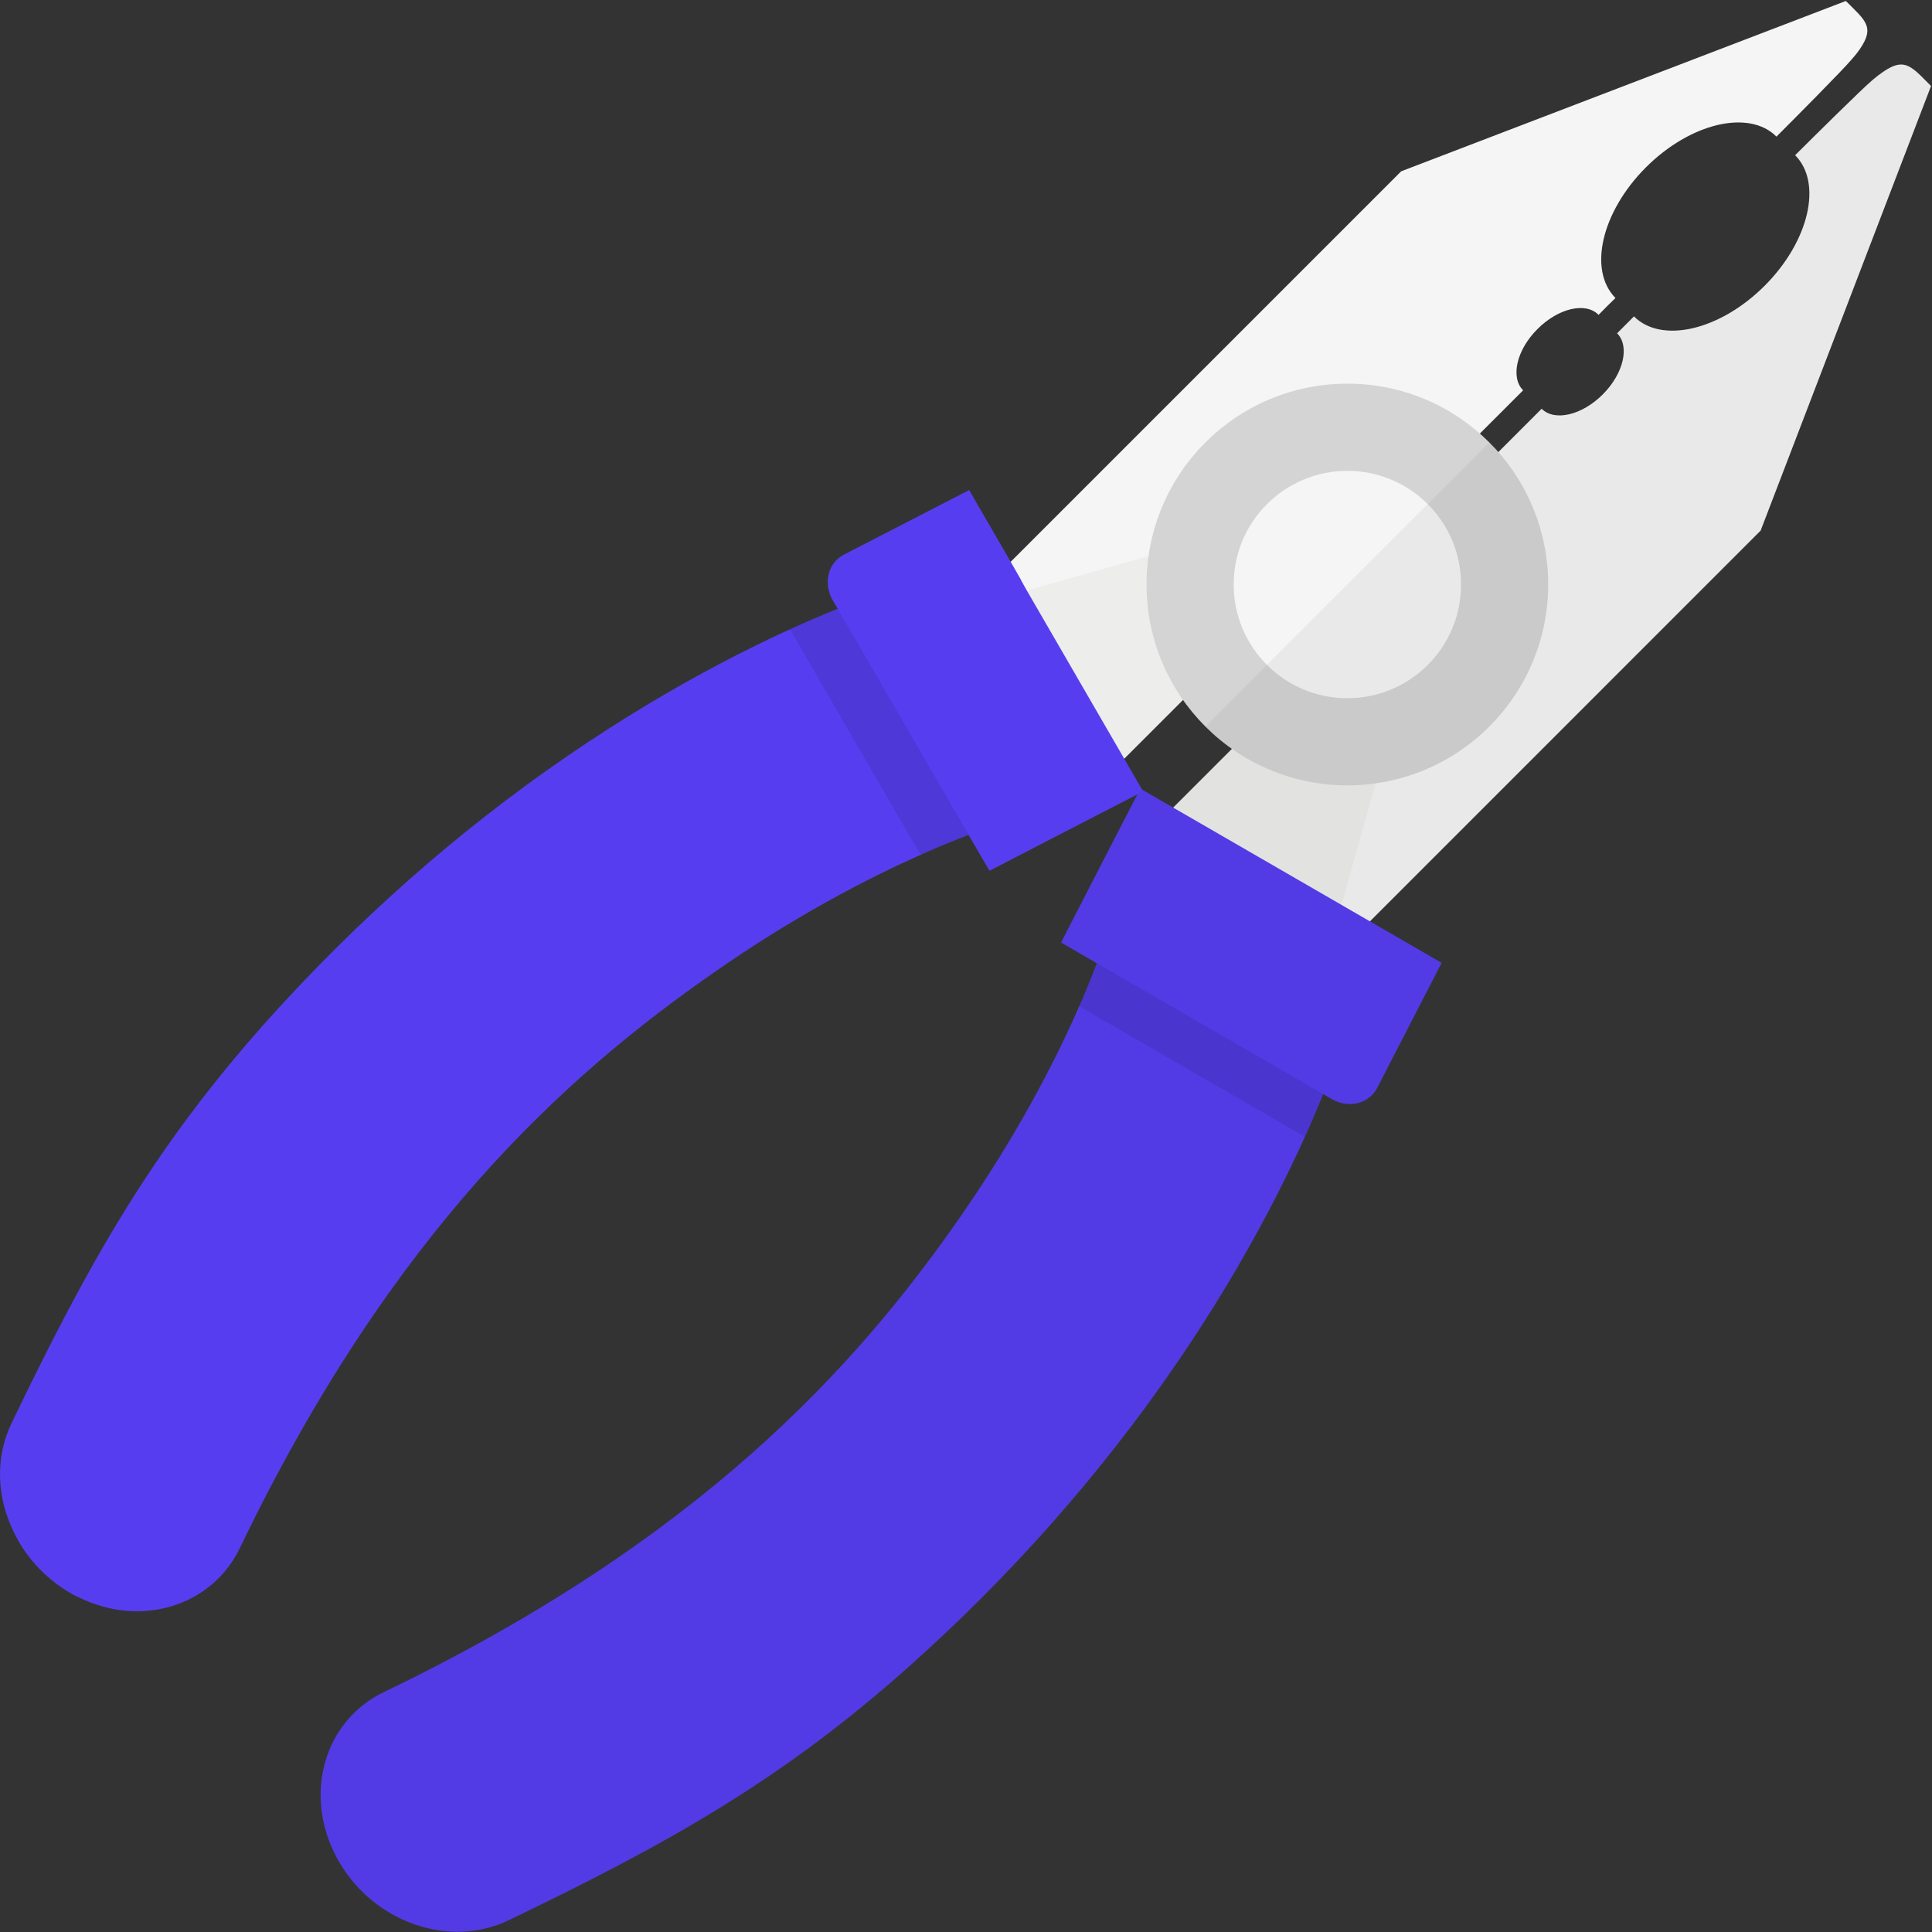 <svg xmlns="http://www.w3.org/2000/svg" width="38" height="38" viewBox="0 0 38 38" fill="none">
  <rect x="0" y="0" width="38" height="38" fill="#333333" stroke="none"/>
  <path d="M31.798 6.565C31.801 6.562 31.804 6.559 31.807 6.556V6.556C31.804 6.559 31.801 6.562 31.798 6.565Z" fill="#6B51FE"/>
  <path d="M29.807 14.691L22.884 21.614L21.182 19.912C21.383 19.494 21.538 19.141 21.651 18.867L20.934 18.474L21.477 17.482L24.863 14.096L29.807 14.691Z" fill="#EDEDEC"/>
  <path d="M23.901 13.135L20.515 16.521L19.523 17.064L19.131 16.346C18.857 16.46 18.504 16.615 18.086 16.816L16.384 15.114L23.307 8.19L23.901 13.135Z" fill="#EDEDEC"/>
  <path d="M36.569 0.983C36.528 1.042 36.481 1.1 36.423 1.165C36.252 1.371 35.282 2.346 34.941 2.687C34.401 2.146 33.249 2.417 32.373 3.292C31.498 4.168 31.233 5.314 31.774 5.861C31.662 5.972 31.545 6.084 31.433 6.202C31.439 6.196 31.439 6.196 31.439 6.19C31.186 5.937 30.651 6.06 30.24 6.472C29.828 6.883 29.705 7.424 29.958 7.677C29.635 8 29.341 8.294 29.1 8.535C28.594 9.04 28.289 9.346 28.289 9.346L27.589 9.54L24.563 10.392L23.599 10.656L22.594 10.938L20.196 11.614L19.755 11.738L18.974 11.955L27.56 3.369L35.8 0.213L36.305 0.019C36.693 0.407 36.887 0.53 36.569 0.983Z" fill="#F6F5F5"/>
  <path d="M34.707 5.622C35.582 4.747 35.851 3.597 35.308 3.053C35.65 2.712 36.629 1.742 36.831 1.573C37.435 1.065 37.546 1.257 37.981 1.692L34.629 10.437L26.045 19.021L28.651 9.711C28.651 9.711 29.324 9.037 30.322 8.04C30.576 8.294 31.115 8.168 31.524 7.758C31.934 7.348 32.06 6.81 31.806 6.555C31.803 6.558 31.801 6.561 31.798 6.564C31.911 6.45 32.025 6.337 32.138 6.223C32.681 6.767 33.831 6.497 34.707 5.622Z" fill="#F6F5F5"/>
  <path d="M26.501 15.447C28.683 15.447 30.451 13.678 30.451 11.496C30.451 9.315 28.683 7.546 26.501 7.546C24.319 7.546 22.551 9.315 22.551 11.496C22.551 13.678 24.319 15.447 26.501 15.447Z" fill="#D4D4D4"/>
  <path d="M26.501 13.733C27.736 13.733 28.737 12.732 28.737 11.497C28.737 10.262 27.736 9.261 26.501 9.261C25.266 9.261 24.265 10.262 24.265 11.497C24.265 12.732 25.266 13.733 26.501 13.733Z" fill="#F6F5F5"/>
  <path d="M17.877 32.78C15.384 35.002 13.169 36.247 10.002 37.77C9.047 38.228 7.88 37.963 7.109 37.192C6.926 37.008 6.764 36.795 6.633 36.556C5.956 35.317 6.365 33.852 7.547 33.283C13.784 30.285 16.841 26.866 18.857 23.979C19.977 22.373 20.714 20.943 21.169 19.924C21.344 19.533 21.477 19.202 21.574 18.944C21.704 18.598 21.77 18.385 21.784 18.338L25.005 19.493L26.549 20.047C26.535 20.098 26.383 20.638 26.026 21.519C25.523 22.758 24.616 24.671 23.122 26.846C21.644 28.998 19.879 30.995 17.877 32.78Z" fill="#563EF0"/>
  <path d="M19.668 16.21L19.662 16.216C19.627 16.228 19.45 16.28 19.156 16.386C19.121 16.398 19.086 16.41 19.05 16.422C18.798 16.521 18.463 16.651 18.075 16.827C17.052 17.286 15.624 18.02 14.02 19.143C11.128 21.158 7.714 24.215 4.717 30.45C4.164 31.596 2.771 32.019 1.555 31.42C1.52 31.408 1.478 31.384 1.443 31.367C1.202 31.232 0.991 31.073 0.803 30.885C0.579 30.662 0.403 30.409 0.274 30.139C-0.061 29.463 -0.102 28.675 0.227 27.993C1.749 24.826 2.995 22.616 5.216 20.118C7.003 18.12 9.001 16.351 11.152 14.876C13.326 13.383 15.242 12.472 16.477 11.973C17.358 11.614 17.899 11.461 17.952 11.45L18.504 12.989V12.995L19.662 16.21C19.668 16.21 19.668 16.21 19.668 16.21Z" fill="#563EF0"/>
  <path opacity="0.1" d="M19.668 16.21C19.668 16.21 19.668 16.21 19.662 16.21L18.504 12.995V12.989L17.951 11.45C17.898 11.461 17.358 11.614 16.476 11.973C16.198 12.085 15.88 12.223 15.537 12.379L15.595 12.478L16.711 14.406L18.106 16.814C18.48 16.645 18.805 16.519 19.05 16.422C19.086 16.41 19.121 16.398 19.156 16.386C19.45 16.28 19.626 16.228 19.662 16.216L19.668 16.21Z" fill="#040000"/>
  <path d="M22.488 15.569L22.365 15.628L20.384 16.65L19.462 17.127L19.05 16.421L19.033 16.386L17.593 13.9L16.476 11.972L16.376 11.802C16.188 11.467 16.288 11.067 16.599 10.909L19.062 9.639L19.879 11.05L20.084 11.408V11.414L20.196 11.614L22.112 14.923L22.465 15.534L22.488 15.569Z" fill="#563EF0"/>
  <path opacity="0.1" d="M26.55 20.047L25.005 19.493L21.784 18.338C21.77 18.385 21.705 18.598 21.574 18.944C21.489 19.17 21.37 19.461 21.226 19.791L21.291 19.829L23.812 21.287L25.664 22.358C25.801 22.055 25.924 21.77 26.026 21.519C26.383 20.638 26.535 20.098 26.55 20.047Z" fill="#040000"/>
  <path d="M26.198 21.619L26.025 21.519L24.094 20.402L21.573 18.945L20.87 18.538L21.346 17.612L22.368 15.629L22.429 15.511L22.465 15.532L23.074 15.884L26.584 17.913L28.355 18.938L27.089 21.395C26.928 21.709 26.527 21.809 26.198 21.619Z" fill="#563EF0"/>
  <path opacity="0.05" d="M36.831 1.573C36.63 1.742 35.65 2.712 35.308 3.053C35.852 3.597 35.583 4.747 34.707 5.622C33.832 6.497 32.682 6.767 32.138 6.223C32.028 6.334 31.917 6.445 31.806 6.555C32.061 6.81 31.935 7.348 31.525 7.758C31.115 8.168 30.576 8.294 30.322 8.04C29.997 8.365 29.711 8.651 29.467 8.895C29.41 8.831 29.355 8.765 29.294 8.704L23.707 14.29C23.872 14.454 24.049 14.597 24.232 14.726L23.075 15.884H23.075L22.466 15.532L22.368 15.63L21.346 17.612L20.87 18.538L21.574 18.945C21.477 19.202 21.344 19.533 21.169 19.924C20.714 20.944 19.977 22.373 18.857 23.979C16.841 26.867 13.784 30.285 7.547 33.284C6.365 33.852 5.956 35.318 6.633 36.556C6.764 36.795 6.926 37.008 7.109 37.192C7.881 37.963 9.047 38.228 10.002 37.77C13.169 36.247 15.384 35.002 17.877 32.78C19.879 30.995 21.644 28.998 23.122 26.846C24.616 24.671 25.523 22.758 26.026 21.519L26.198 21.619C26.527 21.809 26.928 21.709 27.09 21.395L28.355 18.938L26.944 18.122L34.629 10.437L37.981 1.692C37.546 1.257 37.436 1.065 36.831 1.573Z" fill="#040000"/>
</svg>